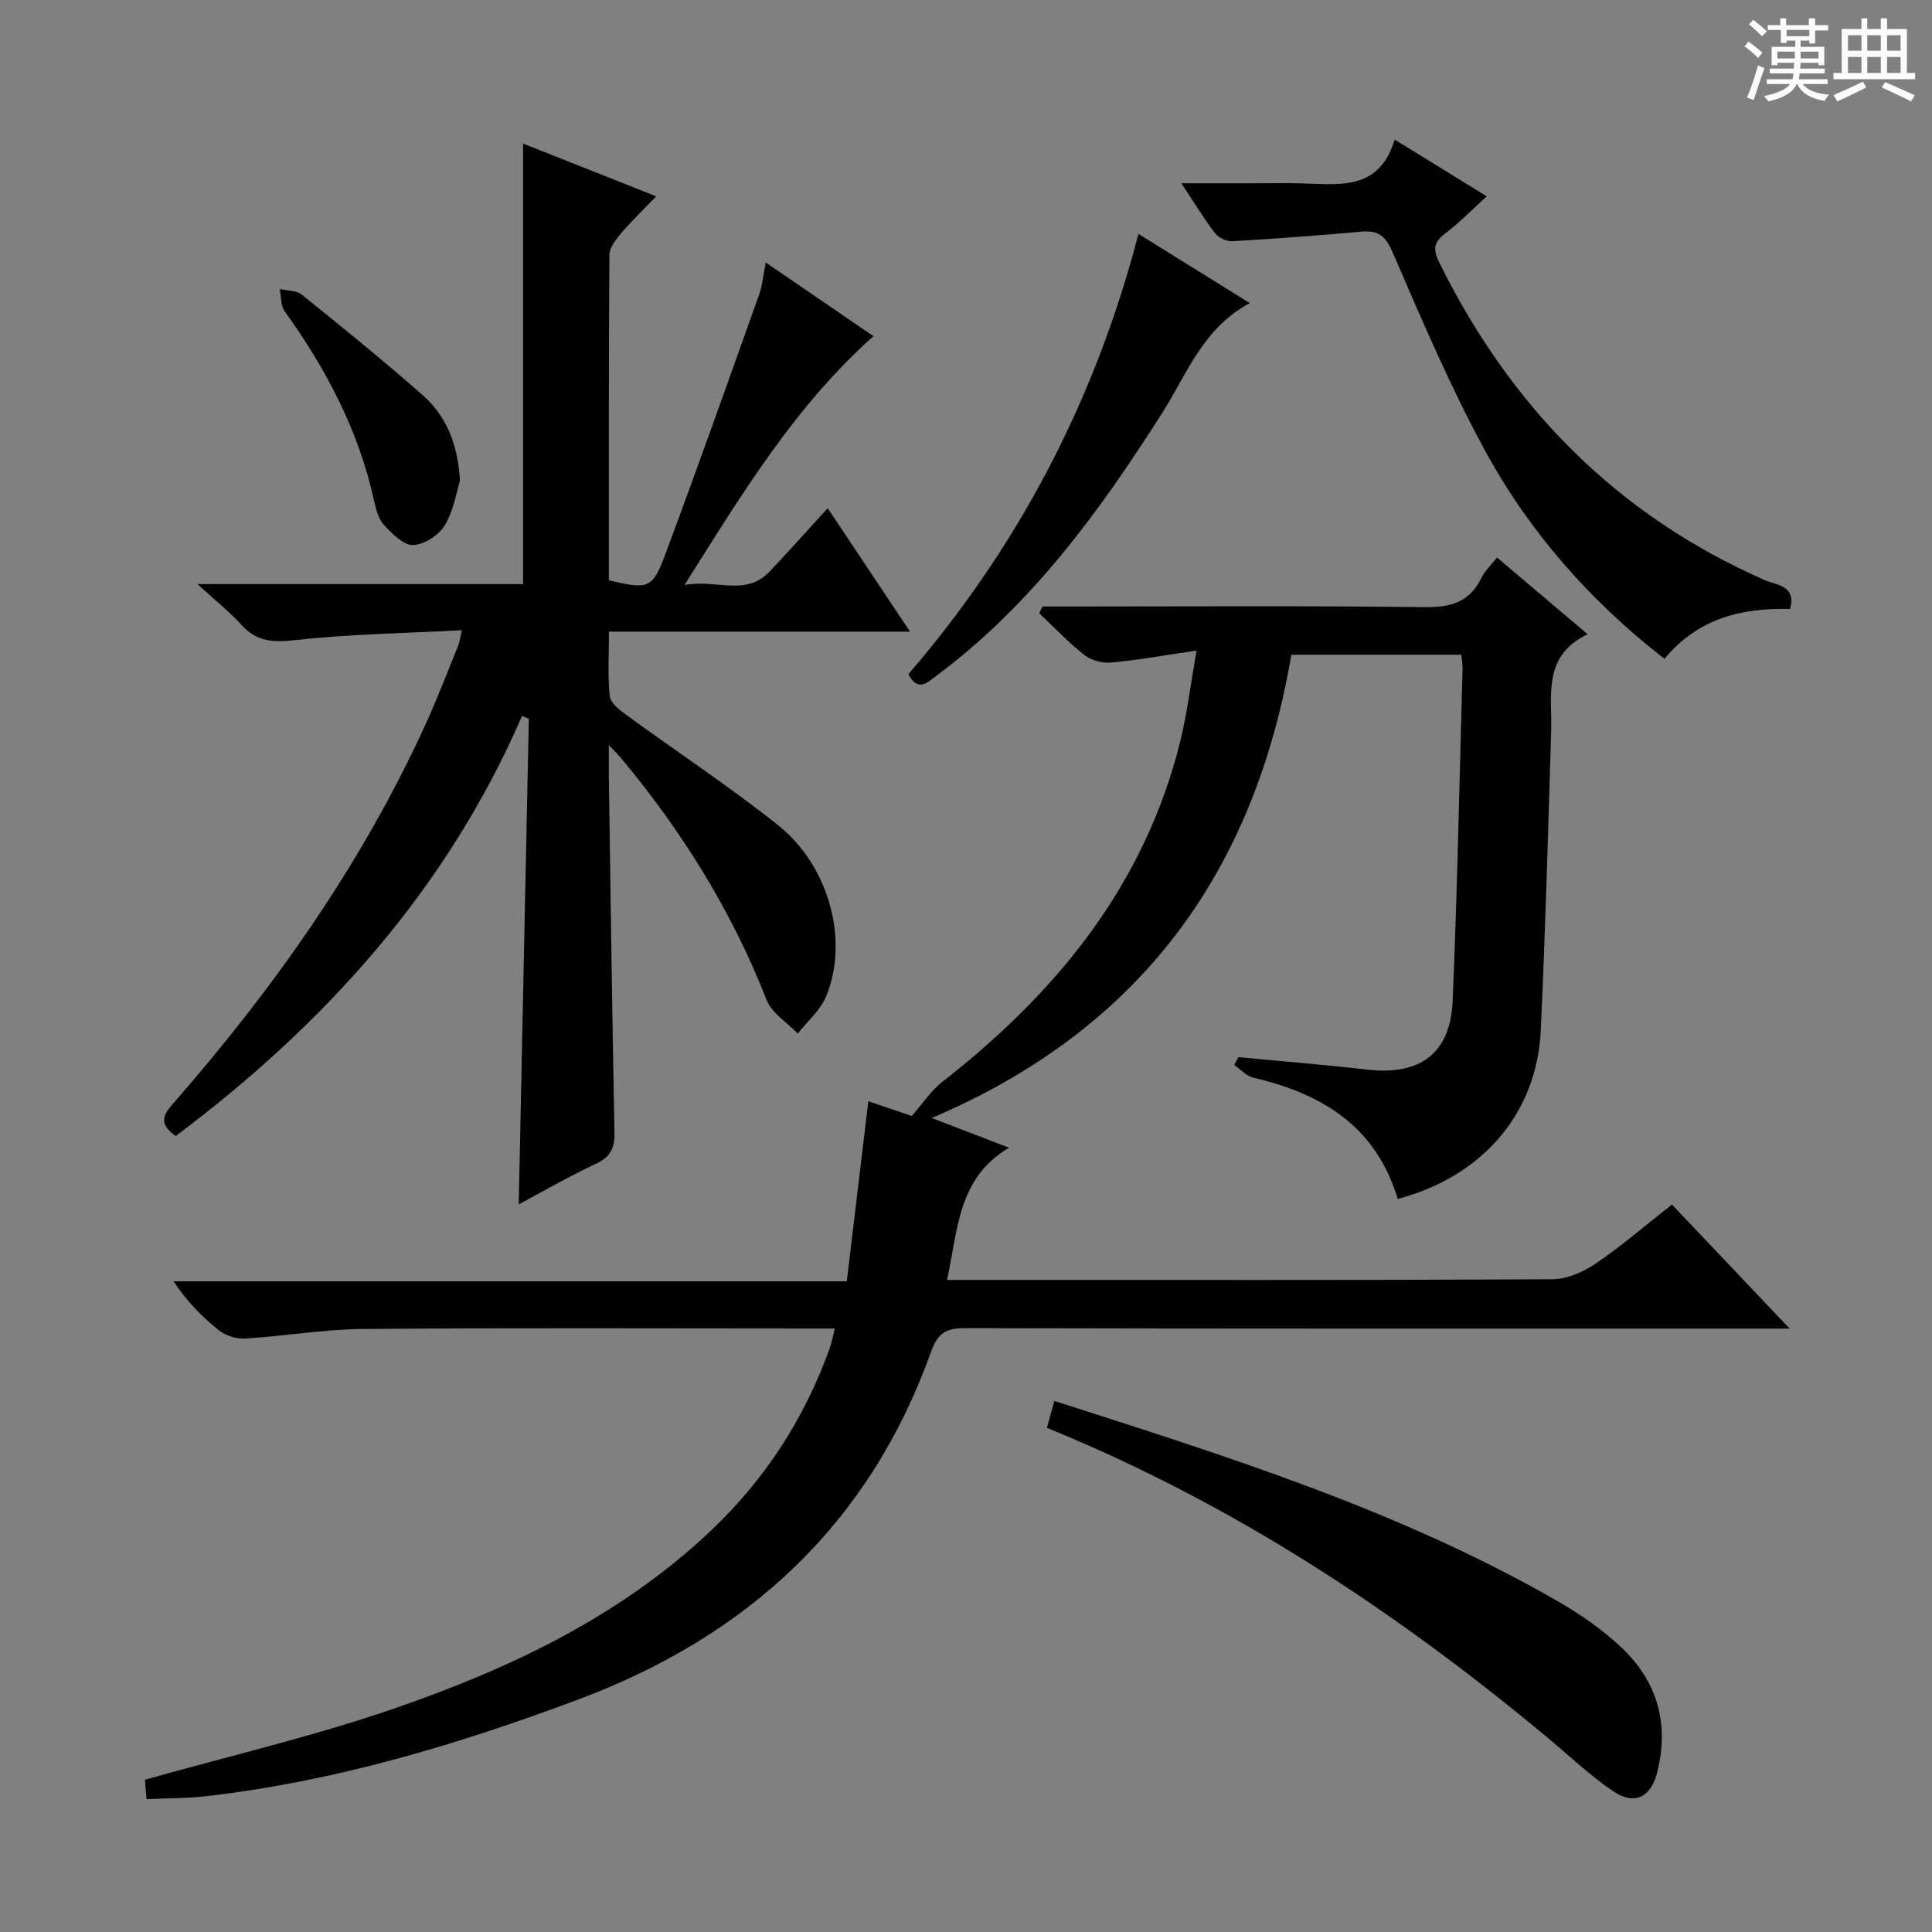 <svg enable-background="new 0 0 400 400" viewBox="0 0 400 400" xmlns="http://www.w3.org/2000/svg"><rect x="0" y="0" width="400" height="400" fill="#808080" stroke="none"/><path d="m361.2 9.6.8-1c.9.7 1.9 1.4 2.9 2.3l-.9 1.1c-1-1-2-1.8-2.8-2.4zm.5 10.6c.9-2.1 1.6-4.3 2.3-6.7.4.2.8.4 1.3.6-.7 2.1-1.5 4.3-2.2 6.6zm.4-15.2.9-.9c1 .8 2 1.6 2.8 2.4l-1 1c-.9-.9-1.8-1.7-2.7-2.5zm12.5-1.2h1.2v1.4h2.7v1.1h-2.7v2.7h-1.2v-.6h-1.8v1.3h4.9v3.8h-1.2v-.5h-3.7c0 .4-.1.9-.1 1.2h5.1v1h-5.2c0 .5-.1.9-.2 1.2h6v1h-5.2c1.1 1.3 2.9 2 5.5 2.2-.4.4-.7.8-.9 1.3-2.9-.5-4.8-1.6-5.7-3.5h-.1c-.8 1.7-2.7 2.9-5.9 3.6-.2-.4-.6-.8-.9-1.1 2.8-.6 4.6-1.4 5.4-2.5h-4.8v-1h5.3c.1-.3.2-.7.2-1.2h-4.9v-1h5c0-.4 0-.8.1-1.2h-3.5v.5h-1.2v-3.8h4.9v-1.3h-1.8v.5h-1.2v-2.7h-2.7v-1h2.6v-1.4h1.2v1.4h4.7v-1.4zm-6.6 8.3h3.6c0-.4 0-.9 0-1.4h-3.6zm1.9-4.6h4.7v-1.3h-4.7zm6.6 3.2h-3.7v1.4h3.7z" fill="#fafbfa"/><path d="m385.3 3.8h1.3v2.2h2.8v-2.2h1.3v2.2h4.1v9.1h1.7v1.3h-16.9v-1.3h1.7v-9.1h4.1v-2.2zm.4 13.1.7 1.2c-1.8.9-3.8 1.9-6 2.9-.2-.4-.5-.8-.8-1.3 2.3-1 4.3-1.9 6.1-2.8zm-3.1-6.4h2.8v-3.2h-2.8zm0 4.6h2.8v-3.3h-2.8zm4-4.6h2.8v-3.2h-2.8zm0 4.6h2.8v-3.3h-2.8zm3.7 1.9c2.1.9 4.1 1.8 6.1 2.7l-.7 1.3c-2.2-1.1-4.2-2-6.1-2.9zm3.2-9.7h-2.8v3.2h2.8zm-2.8 7.8h2.8v-3.3h-2.8z" fill="#fafbfa"/><g fill="#010000"><path d="m289.39 248.23c-4.55-15.13-15.78-21.81-29.9-25.11-1.44-.34-2.64-1.72-3.96-2.62.29-.54.58-1.09.87-1.63 8.88.85 17.77 1.56 26.63 2.58 10.98 1.26 17.26-3.29 17.73-14.28.96-22.94 1.41-45.9 2.05-68.85.02-.8-.15-1.62-.27-2.77-11.7 0-23.26 0-35.18 0-7.61 44.7-30.99 77.44-74.47 95.92 5.73 2.2 10.38 3.98 16.02 6.15-10.7 6.32-10.55 17.08-12.84 27.38h5.8c39.83 0 79.65.07 119.48-.14 3-.02 6.36-1.45 8.91-3.17 5.35-3.63 10.27-7.89 15.9-12.3 7.9 8.33 15.72 16.57 24.36 25.68-2.72 0-4.46 0-6.21 0-54.82 0-109.65.04-164.47-.09-3.9-.01-5.67.95-7.06 4.84-12.75 35.72-37.96 58.92-73.1 72.06-24.95 9.34-50.34 16.93-76.91 19.99-3.96.46-7.98.41-12.44.62-.14-1.7-.26-3.28-.32-4.02 17.57-4.95 35.05-9.01 51.92-14.85 23.83-8.24 46.53-19.01 65.19-36.65 11.2-10.58 19.39-23.19 24.62-37.7.44-1.21.66-2.5 1.11-4.22-2.03 0-3.67 0-5.3 0-30.83 0-61.66-.15-92.48.1-8.11.07-16.2 1.49-24.31 1.98-1.8.11-4.05-.6-5.46-1.72-3.5-2.78-6.63-6.01-9.37-10.13h139.39c1.5-12.55 2.96-24.77 4.46-37.28 3.13 1.06 6.52 2.21 8.99 3.05 2.35-2.67 4-5.24 6.26-7.01 23.7-18.49 41.97-40.76 49.34-70.61 1.41-5.74 2.12-11.65 3.37-18.73-6.7.97-12.17 1.96-17.69 2.47-1.81.16-4.12-.44-5.53-1.55-3.34-2.62-6.27-5.74-9.37-8.66.23-.46.47-.92.7-1.39h5.22c24.66 0 49.33-.17 73.98.13 5.42.07 9.26-1.09 11.69-6.1.69-1.42 1.95-2.57 3.21-4.17 6.14 5.2 12.05 10.21 18.75 15.88-9.42 4.53-7.32 12.67-7.55 20.17-.63 20.62-1.19 41.24-2.15 61.84-.8 17.17-12.04 30.25-29.61 34.91z"/><path d="m36.38 235.21c-4.11-2.88-2.11-4.94-.13-7.2 20.77-23.82 38.84-49.44 51.98-78.31 2.4-5.28 4.47-10.72 6.66-16.1.24-.6.31-1.27.74-3.12-11.8.63-23.19.79-34.47 2.04-4.55.51-7.92.4-11.09-3.07-2.52-2.75-5.47-5.11-9.19-8.52h67.41c0-30.54 0-60.59 0-91.21 8.92 3.54 17.81 7.06 27.57 10.93-2.63 2.73-5.07 5.06-7.24 7.61-1.1 1.3-2.44 3.01-2.45 4.55-.16 22.47-.11 44.94-.11 67.33 8.01 1.92 9.01 1.76 11.55-5.02 6.73-18.01 13.14-36.14 19.6-54.24.65-1.82.79-3.82 1.33-6.53 7.54 5.15 14.73 10.08 22.3 15.25-16.21 14.45-27.12 32.48-39.12 51.52 6.63-1.27 12.64 2.48 17.61-2.78 3.98-4.21 7.84-8.54 12.04-13.12 5.71 8.56 11.12 16.68 17.04 25.55-21.04 0-41.36 0-62.33 0 0 4.84-.28 9.13.16 13.35.14 1.38 1.95 2.82 3.31 3.81 10.48 7.65 21.34 14.81 31.49 22.87 10.67 8.47 14.8 24.04 9.97 35.54-1.2 2.86-3.85 5.12-5.84 7.65-2.2-2.3-5.38-4.22-6.46-6.97-7.23-18.49-17.57-35.03-30.25-50.21-.42-.5-.9-.95-2.41-2.53 0 2.82-.02 4.48 0 6.14.36 24.64.68 49.28 1.17 73.92.06 3.21-.67 5.12-3.77 6.57-5.8 2.72-11.36 5.94-16.05 8.44.69-33.4 1.39-66.98 2.09-100.55-.47-.19-.94-.38-1.41-.57-15.57 35.91-40.77 63.75-71.7 86.98z"/><path d="m216.75 295.62c.58-2.1 1.02-3.67 1.54-5.57 35.68 11.45 71.28 22.58 103.88 41.27 4.87 2.79 9.64 6.06 13.68 9.92 7.39 7.06 9.83 15.94 7.18 25.96-1.31 4.96-4.7 6.6-9.02 3.67-4.92-3.34-9.28-7.51-13.87-11.33-31.33-26.07-65.05-48.31-103.39-63.92z"/><path d="m288.75 28.9c7.03 4.33 12.81 7.9 19.07 11.75-3.07 2.78-5.72 5.51-8.72 7.78-2.39 1.81-2.35 3.39-1.12 5.9 14.76 29.92 36.75 52.34 67.53 65.84 2.25.99 6.43 1 5.11 5.92-10.11-.31-19.22 2.04-26.01 10.32-15.47-12.04-27.99-26.3-37.14-43.1-7.21-13.24-13.14-27.21-19.14-41.07-1.47-3.4-2.96-4.59-6.42-4.28-8.89.79-17.78 1.46-26.69 1.98-1.2.07-2.91-.69-3.64-1.64-2.32-3.01-4.28-6.28-6.99-10.36h14.89c3.17 0 6.33-.05 9.5.01 7.96.15 16.5 1.83 19.77-9.05z"/><path d="m258.75 62.75c-9.69 5.19-12.99 14.65-18.1 22.7-12.99 20.46-27.15 39.88-46.88 54.54-1.91 1.42-3.73 3.28-5.7-.4 22.67-26.32 38.57-56.42 47.64-91.16 7.66 4.76 14.98 9.31 23.04 14.32z"/><path d="m95.24 99.49c-.68 2.16-1.27 6.07-3.14 9.24-1.21 2.05-4.25 4.04-6.54 4.12-1.99.07-4.35-2.33-6.03-4.12-1.16-1.24-1.68-3.25-2.07-5-3.17-14.52-9.91-27.31-18.51-39.27-.85-1.18-.71-3.06-1.03-4.62 1.54.37 3.46.27 4.57 1.17 8.4 6.76 16.78 13.56 24.88 20.67 4.77 4.18 7.36 9.72 7.87 17.81z"/></g></svg>